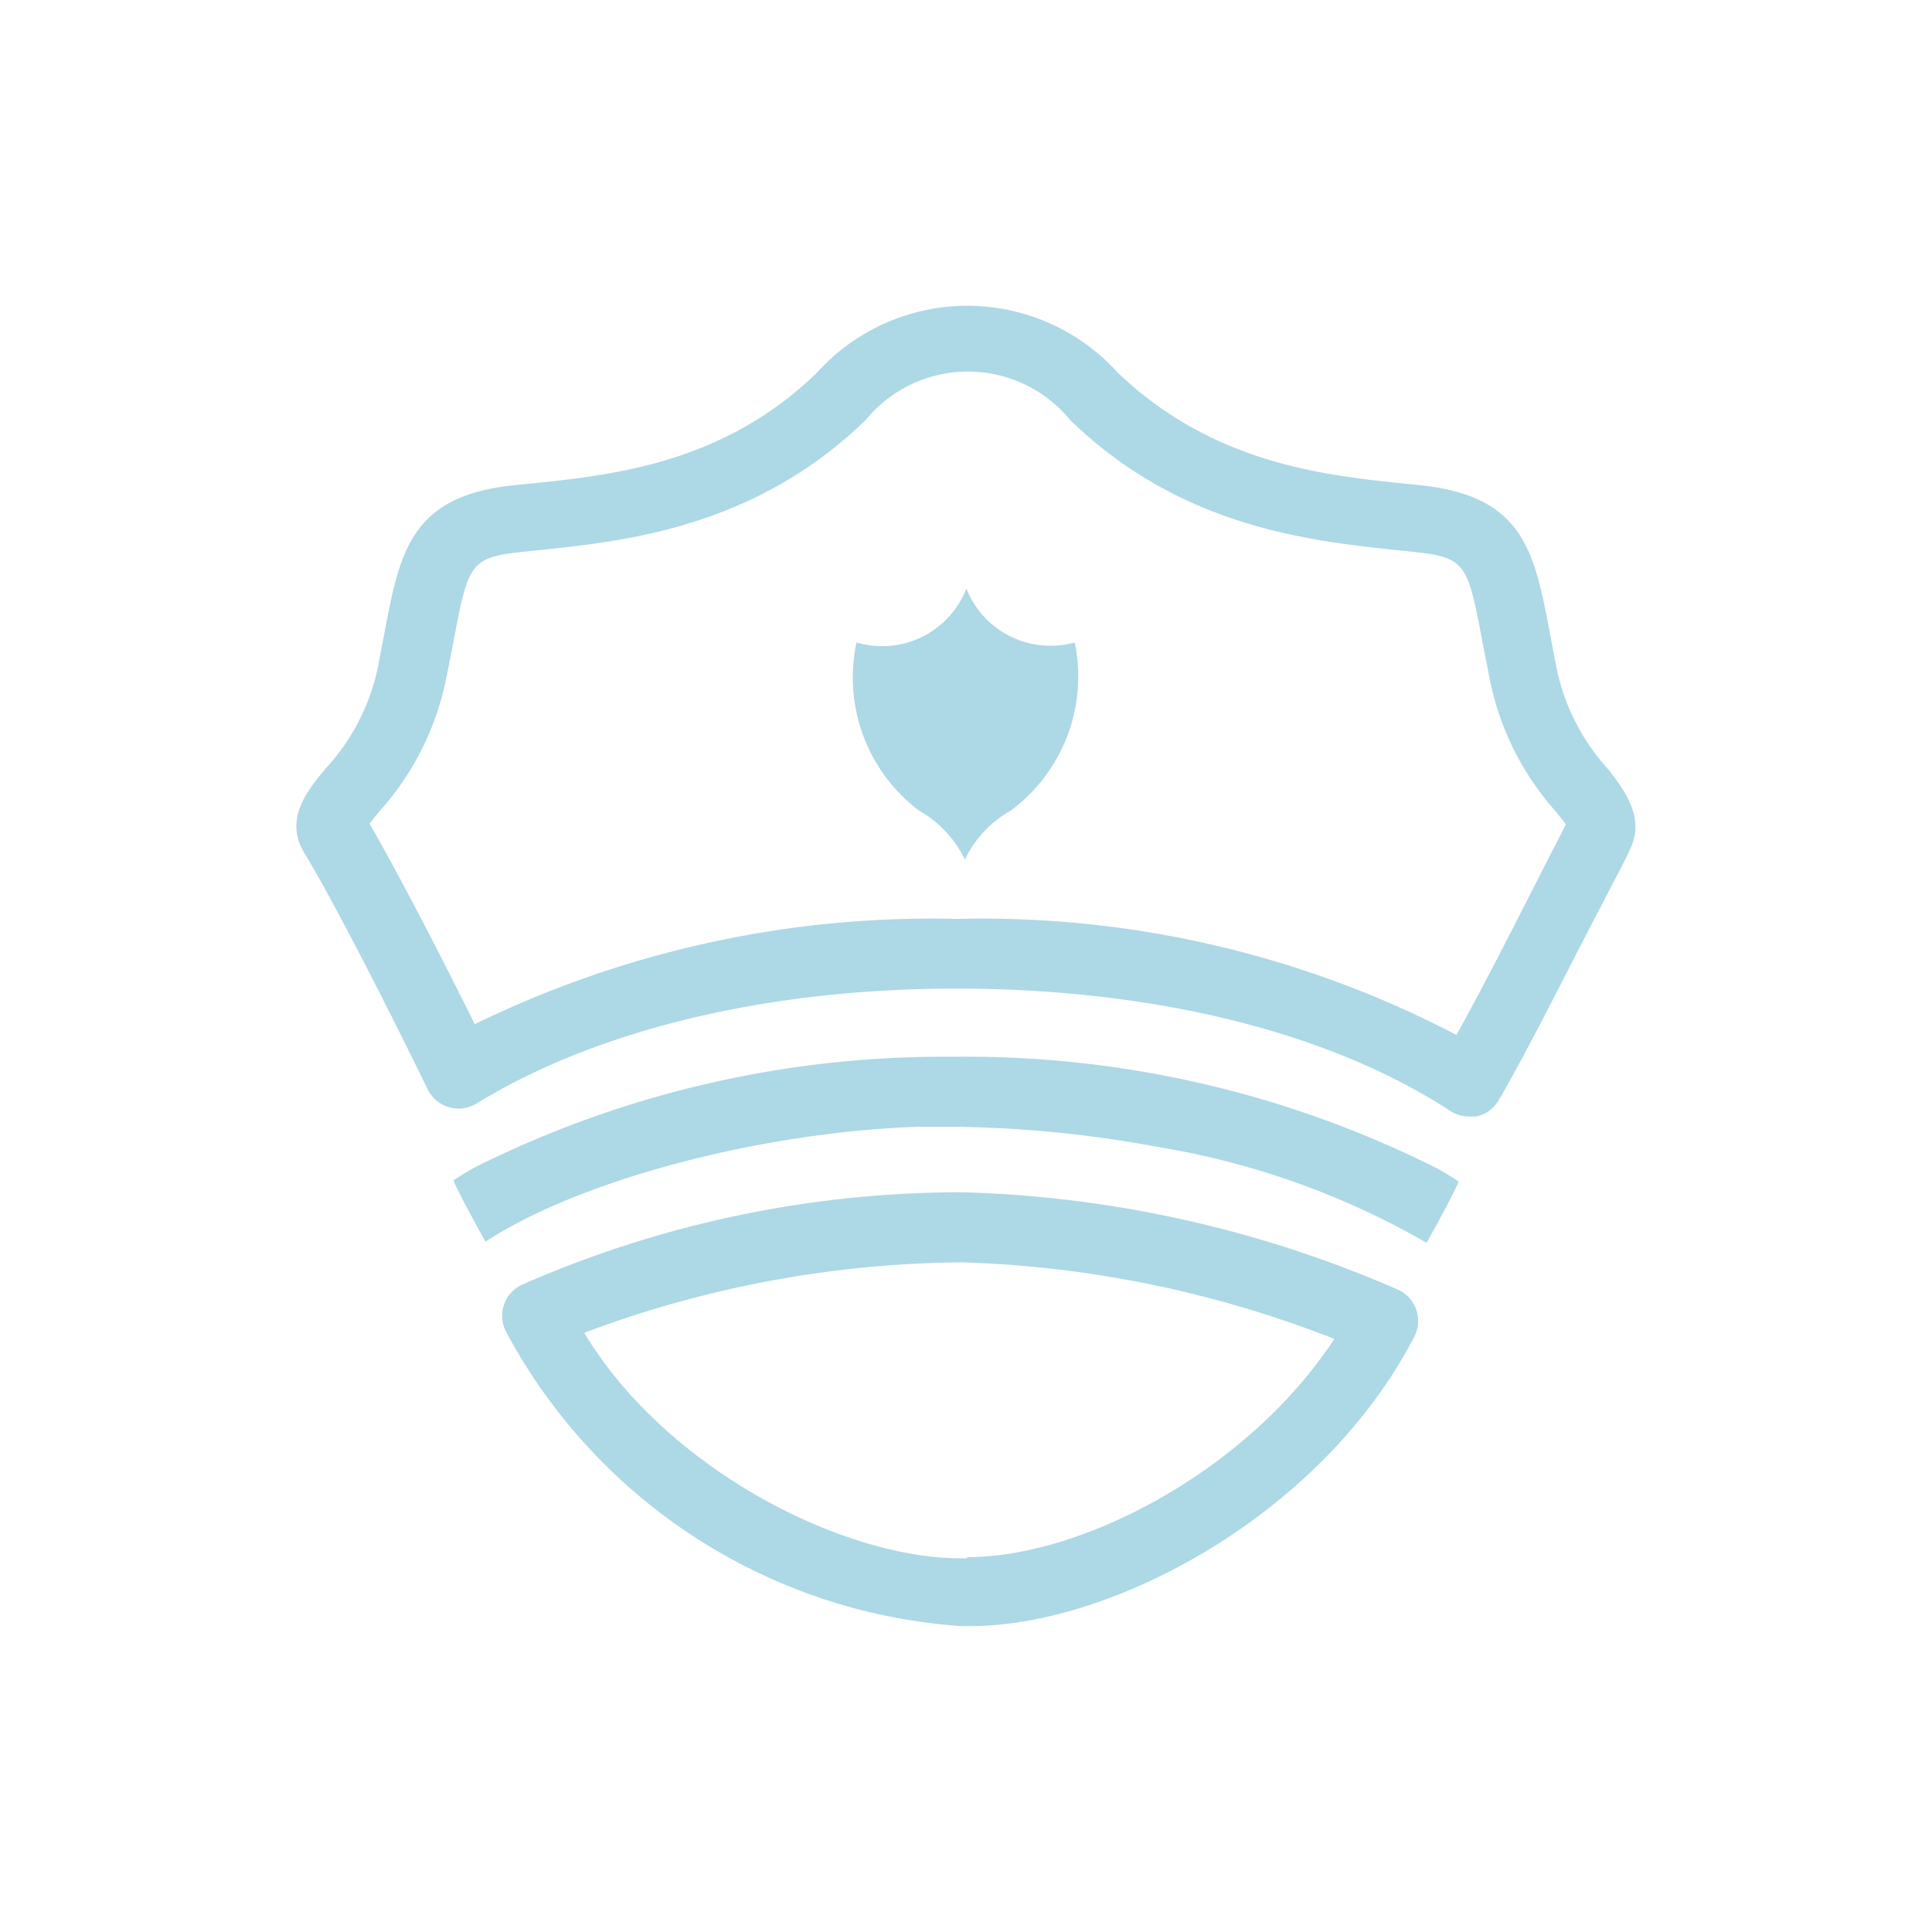 
<svg id="Layer_1" data-name="Layer 1" xmlns="http://www.w3.org/2000/svg" viewBox="0 0 50.46 50.46"><defs><style>.cls-1{fill:#ADD8E6;}</style></defs><title>seguridad</title><path class="cls-1" d="M36.55,33.7a30.5,30.5,0,0,0-11.4-2.56h0A28.52,28.52,0,0,0,13.6,33.57a.9.9,0,0,0-.4,1.18A14.61,14.61,0,0,0,25.1,42.47h.25c3.69,0,9.17-2.89,11.59-7.56a.9.9,0,0,0-.39-1.21Zm-11.29,7H25.1c-3.15,0-7.74-2.38-9.84-5.89a28.58,28.58,0,0,1,9.88-1.84h0a29,29,0,0,1,9.71,2C32.61,38.39,28.29,40.67,25.26,40.67Z"/><path class="cls-1" d="M25,27.6h-.22A27.38,27.38,0,0,0,12.4,30.49c-.2.11-.39.23-.56.34.21.46.55,1.08.84,1.6,2.46-1.61,7.15-2.85,11.26-3l1,0a30.68,30.68,0,0,1,5.32.53,20.77,20.77,0,0,1,7,2.5c.29-.52.63-1.14.84-1.6-.17-.11-.36-.23-.56-.34A27.38,27.38,0,0,0,25,27.6Z"/><path class="cls-1" d="M42,20.09a5.61,5.61,0,0,1-1.35-2.66l-.16-.84c-.41-2.17-.68-3.61-3.33-3.91l-.49-.05c-2.12-.22-5-.53-7.48-2.9a5.29,5.29,0,0,0-7.85,0c-2.44,2.38-5.35,2.68-7.48,2.9l-.5.05c-2.65.3-2.92,1.74-3.33,3.91l-.16.84A5.6,5.6,0,0,1,8.48,20.1c-.45.55-1.07,1.3-.53,2.18s1.76,3.18,3.22,6.17a.9.9,0,0,0,1.28.37c3.13-1.92,7.57-3,12.52-3,5.16,0,9.74,1.13,12.9,3.19a.9.9,0,0,0,.49.15l.21,0a.9.9,0,0,0,.57-.42c.78-1.32,2-3.8,2.79-5.29.3-.59.53-1,.62-1.22C43,21.37,42.42,20.63,42,20.09Zm-1.67,2.55c-.61,1.2-1.55,3.06-2.29,4.39A26.78,26.78,0,0,0,25,24a27.19,27.19,0,0,0-12.6,2.75c-1.2-2.42-2.2-4.29-2.75-5.24l.26-.32a7.35,7.35,0,0,0,1.74-3.45l.17-.86c.4-2.13.44-2.31,1.76-2.46l.48-.05c2.25-.23,5.66-.59,8.55-3.4a3.45,3.45,0,0,1,5.34,0c2.89,2.81,6.29,3.16,8.55,3.4l.48.05c1.33.15,1.36.33,1.76,2.46l.17.86a7.34,7.34,0,0,0,1.72,3.45l.27.34Z"/><path class="cls-1" d="M25.24,15.37h0a2.36,2.36,0,0,1-2.87,1.41A4.36,4.36,0,0,0,24,21.17a2.92,2.92,0,0,1,1.2,1.28,2.92,2.92,0,0,1,1.2-1.28,4.36,4.36,0,0,0,1.67-4.39A2.36,2.36,0,0,1,25.24,15.37Z"/></svg>